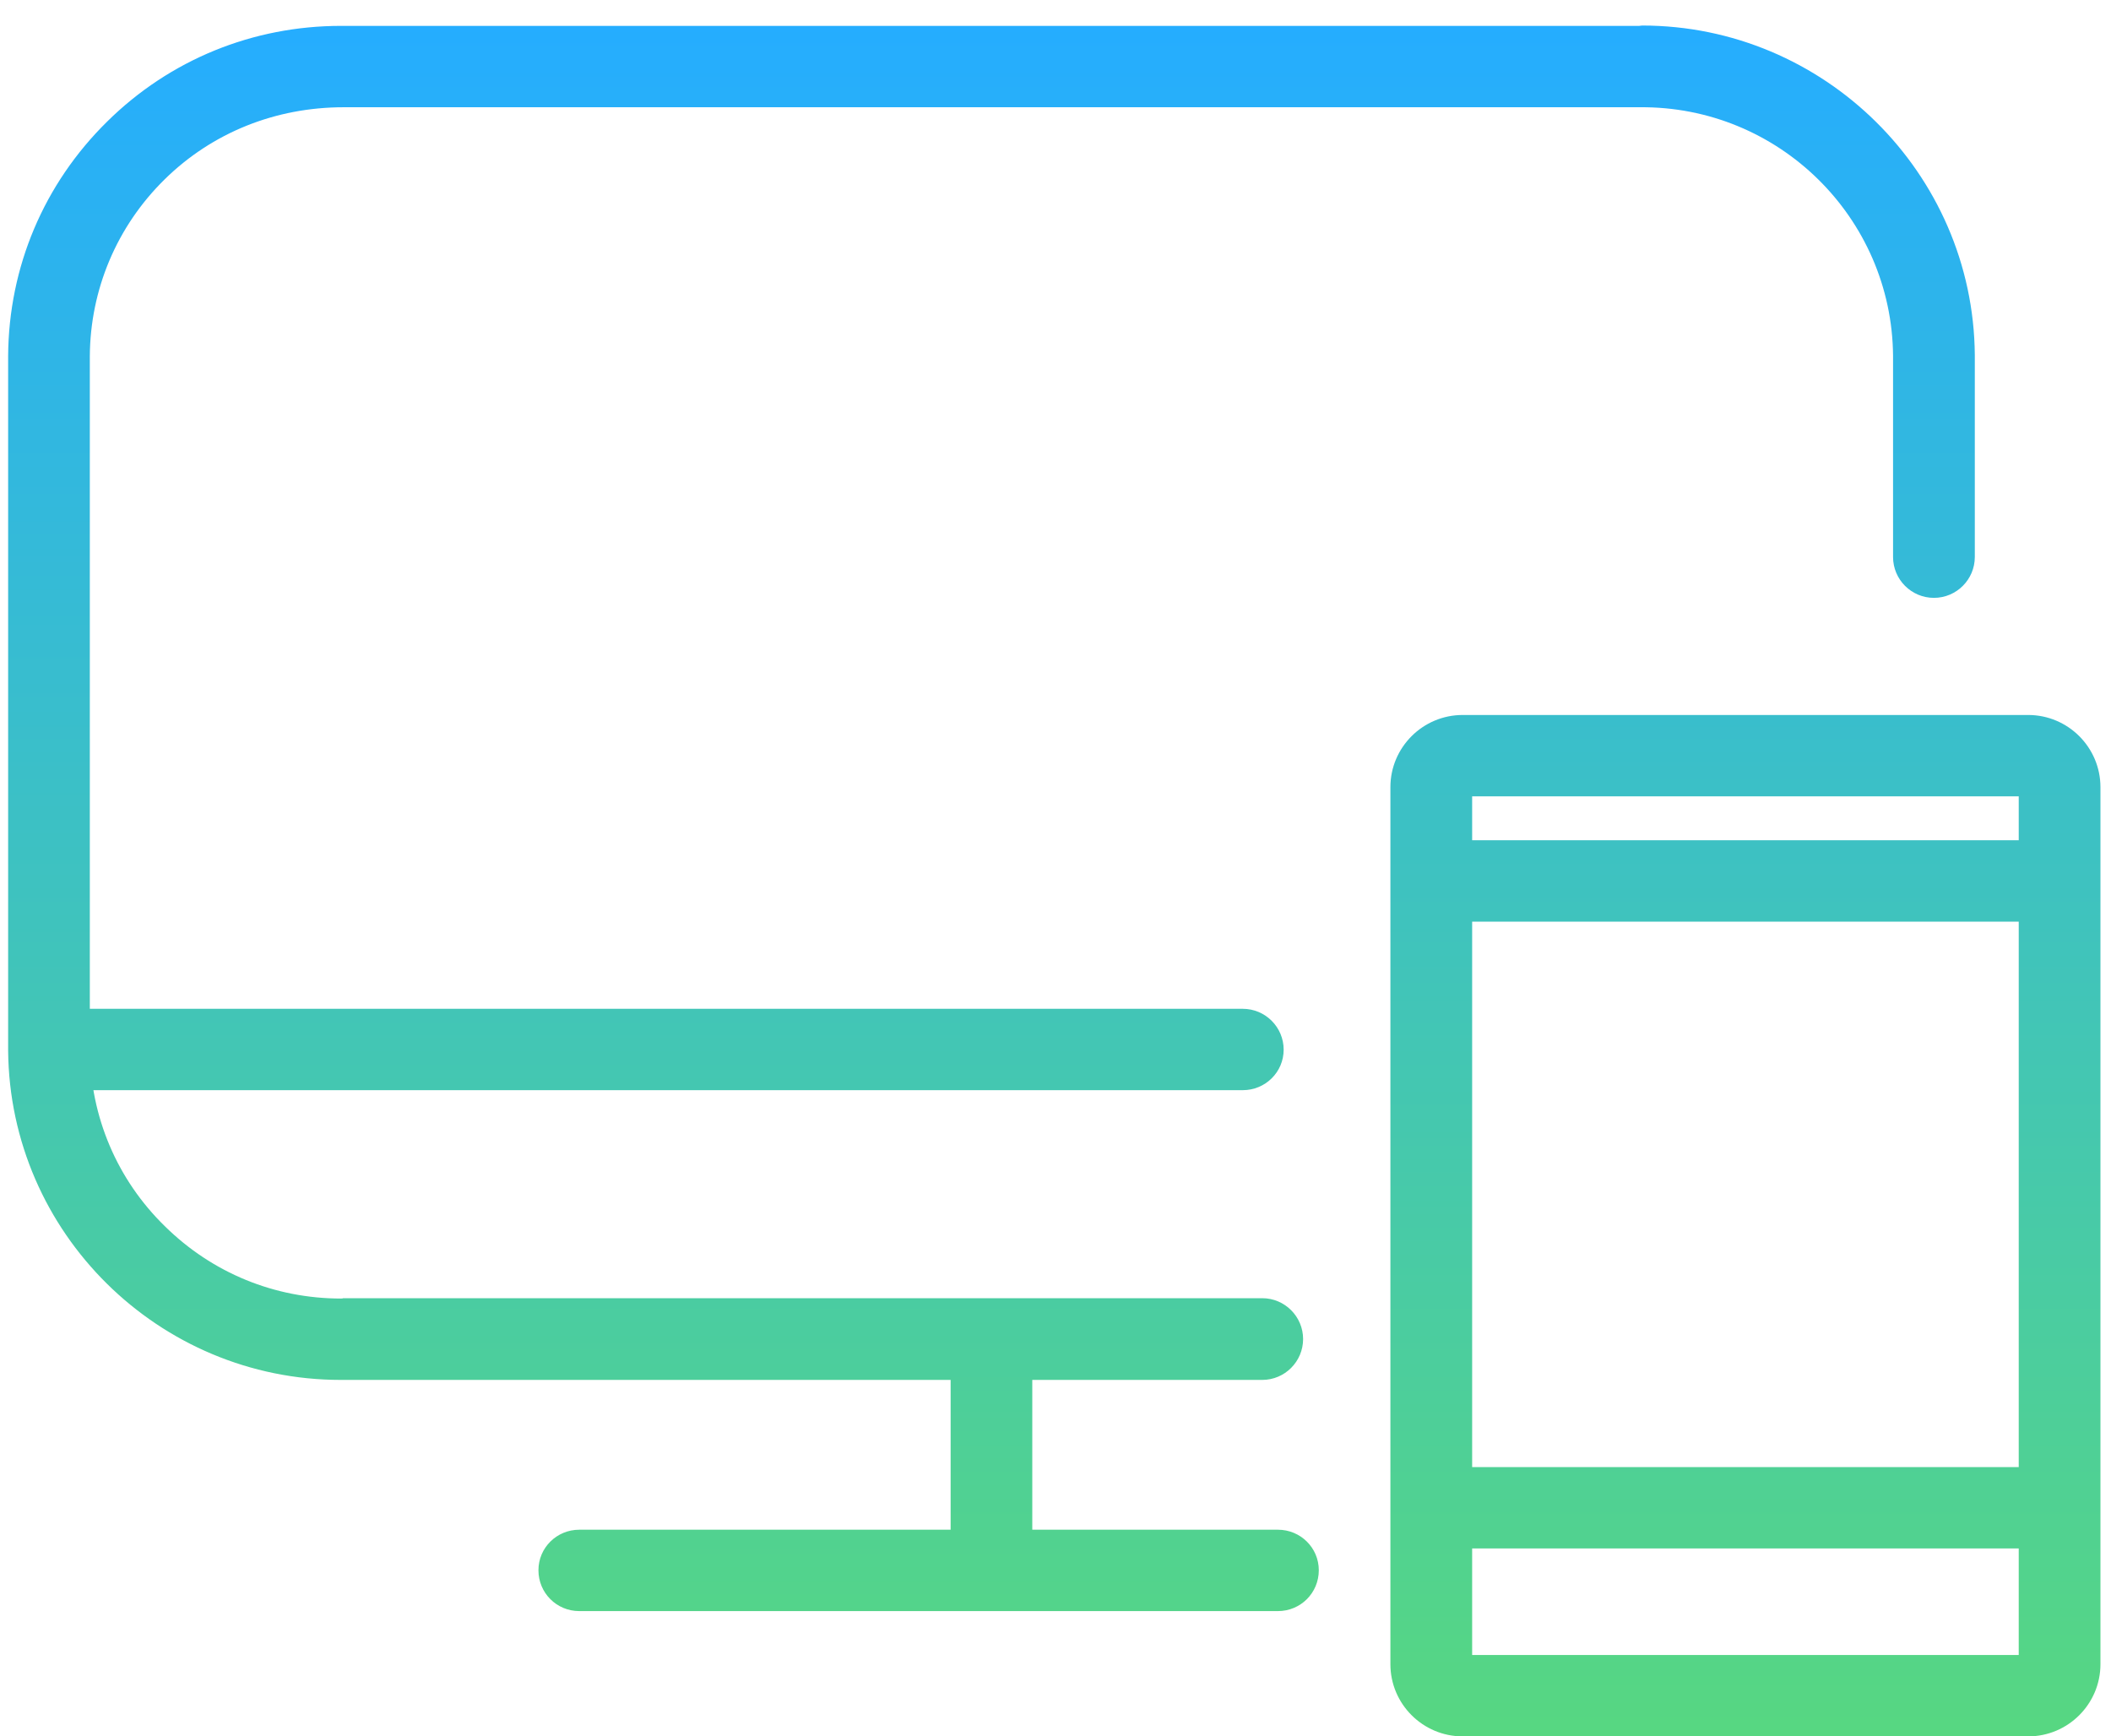 <svg id="SvgjsSvg1035" xmlns="http://www.w3.org/2000/svg" version="1.1" xmlns:xlink="http://www.w3.org/1999/xlink" xmlns:svgjs="http://svgjs.com/svgjs" width="62" height="51" viewBox="0 0 62 51"><title>Shape 6</title><desc>Created with Avocode.</desc><defs id="SvgjsDefs1036"><linearGradient id="SvgjsLinearGradient1038" gradientUnits="userSpaceOnUse" x1="465.965" y1="1564" x2="465.965" y2="1513.75"><stop id="SvgjsStop1039" stop-opacity="1" stop-color="#57d781" offset="0"></stop><stop id="SvgjsStop1040" stop-opacity="1" stop-color="#25adff" offset="1"></stop></linearGradient></defs><path id="SvgjsPath1037" d="M445.007 1553.53C439.664 1553.53 435.286 1549.21 435.239 1543.86V1523.45C435.256 1520.84 436.289 1518.4 438.148 1516.57C439.992 1514.75 442.429 1513.76 445.017 1513.76C445.039 1513.76 445.061 1513.76 445.082 1513.76H483.144C483.173 1513.76 483.2 1513.75 483.229 1513.75C488.572 1513.75 492.953 1518.08 493 1523.42V1529.36C493 1530.02 492.463 1530.56 491.799 1530.56C491.136 1530.56 490.599 1530.02 490.599 1529.36V1523.45C490.565 1519.39 487.236 1516.11 483.155 1516.15H445.093C443.098 1516.15 441.237 1516.89 439.834 1518.27C438.431 1519.65 437.651 1521.5 437.638 1523.46V1543.83C437.655 1545.8 438.439 1547.65 439.846 1549.02C441.236 1550.39 443.07 1551.14 445.017 1551.14C445.038 1551.14 445.061 1551.14 445.082 1551.13H472.072C472.735 1551.13 473.272 1551.67 473.272 1552.33C473.272 1552.99 472.735 1553.53 472.072 1553.53H445.093C445.064 1553.53 445.036 1553.53 445.007 1553.53ZM464.119 1559.47C463.457 1559.47 462.92 1558.94 462.92 1558.28V1553.18C462.92 1552.52 463.457 1551.98 464.119 1551.98C464.781 1551.98 465.318 1552.52 465.318 1553.18V1558.28C465.318 1558.94 464.781 1559.47 464.119 1559.47ZM472.533 1560.32H452.013C451.351 1560.32 450.814 1559.79 450.814 1559.12C450.814 1558.46 451.351 1557.93 452.013 1557.93H472.533C473.196 1557.93 473.733 1558.46 473.733 1559.12C473.733 1559.79 473.196 1560.32 472.533 1560.32ZM471.5 1545.02H436.863C436.201 1545.02 435.664 1544.49 435.664 1543.83C435.664 1543.17 436.201 1542.63 436.863 1542.63H471.5C472.164 1542.63 472.701 1543.17 472.701 1543.83C472.701 1544.49 472.164 1545.02 471.5 1545.02ZM494.567 1564H477.959C476.79 1564 475.836 1563.05 475.836 1561.88V1536.12C475.836 1534.95 476.79 1534 477.959 1534H494.567C495.737 1534 496.69 1534.95 496.69 1536.12V1561.88C496.69 1563.05 495.737 1564 494.567 1564ZM478.237 1561.61H494.29V1536.39H478.237ZM495.49 1558.48H477.037C476.373 1558.48 475.836 1557.94 475.836 1557.28C475.836 1556.62 476.373 1556.09 477.037 1556.09H495.49C496.153 1556.09 496.69 1556.62 496.69 1557.28C496.69 1557.94 496.153 1558.48 495.49 1558.48ZM495.49 1540.07H477.037C476.373 1540.07 475.836 1539.54 475.836 1538.88C475.836 1538.22 476.373 1537.68 477.037 1537.68H495.49C496.153 1537.68 496.69 1538.22 496.69 1538.88C496.69 1539.54 496.153 1540.07 495.49 1540.07Z " fill="url(#SvgjsLinearGradient1038)" transform="matrix(1,0,0,1,-435,-1513)"></path></svg>